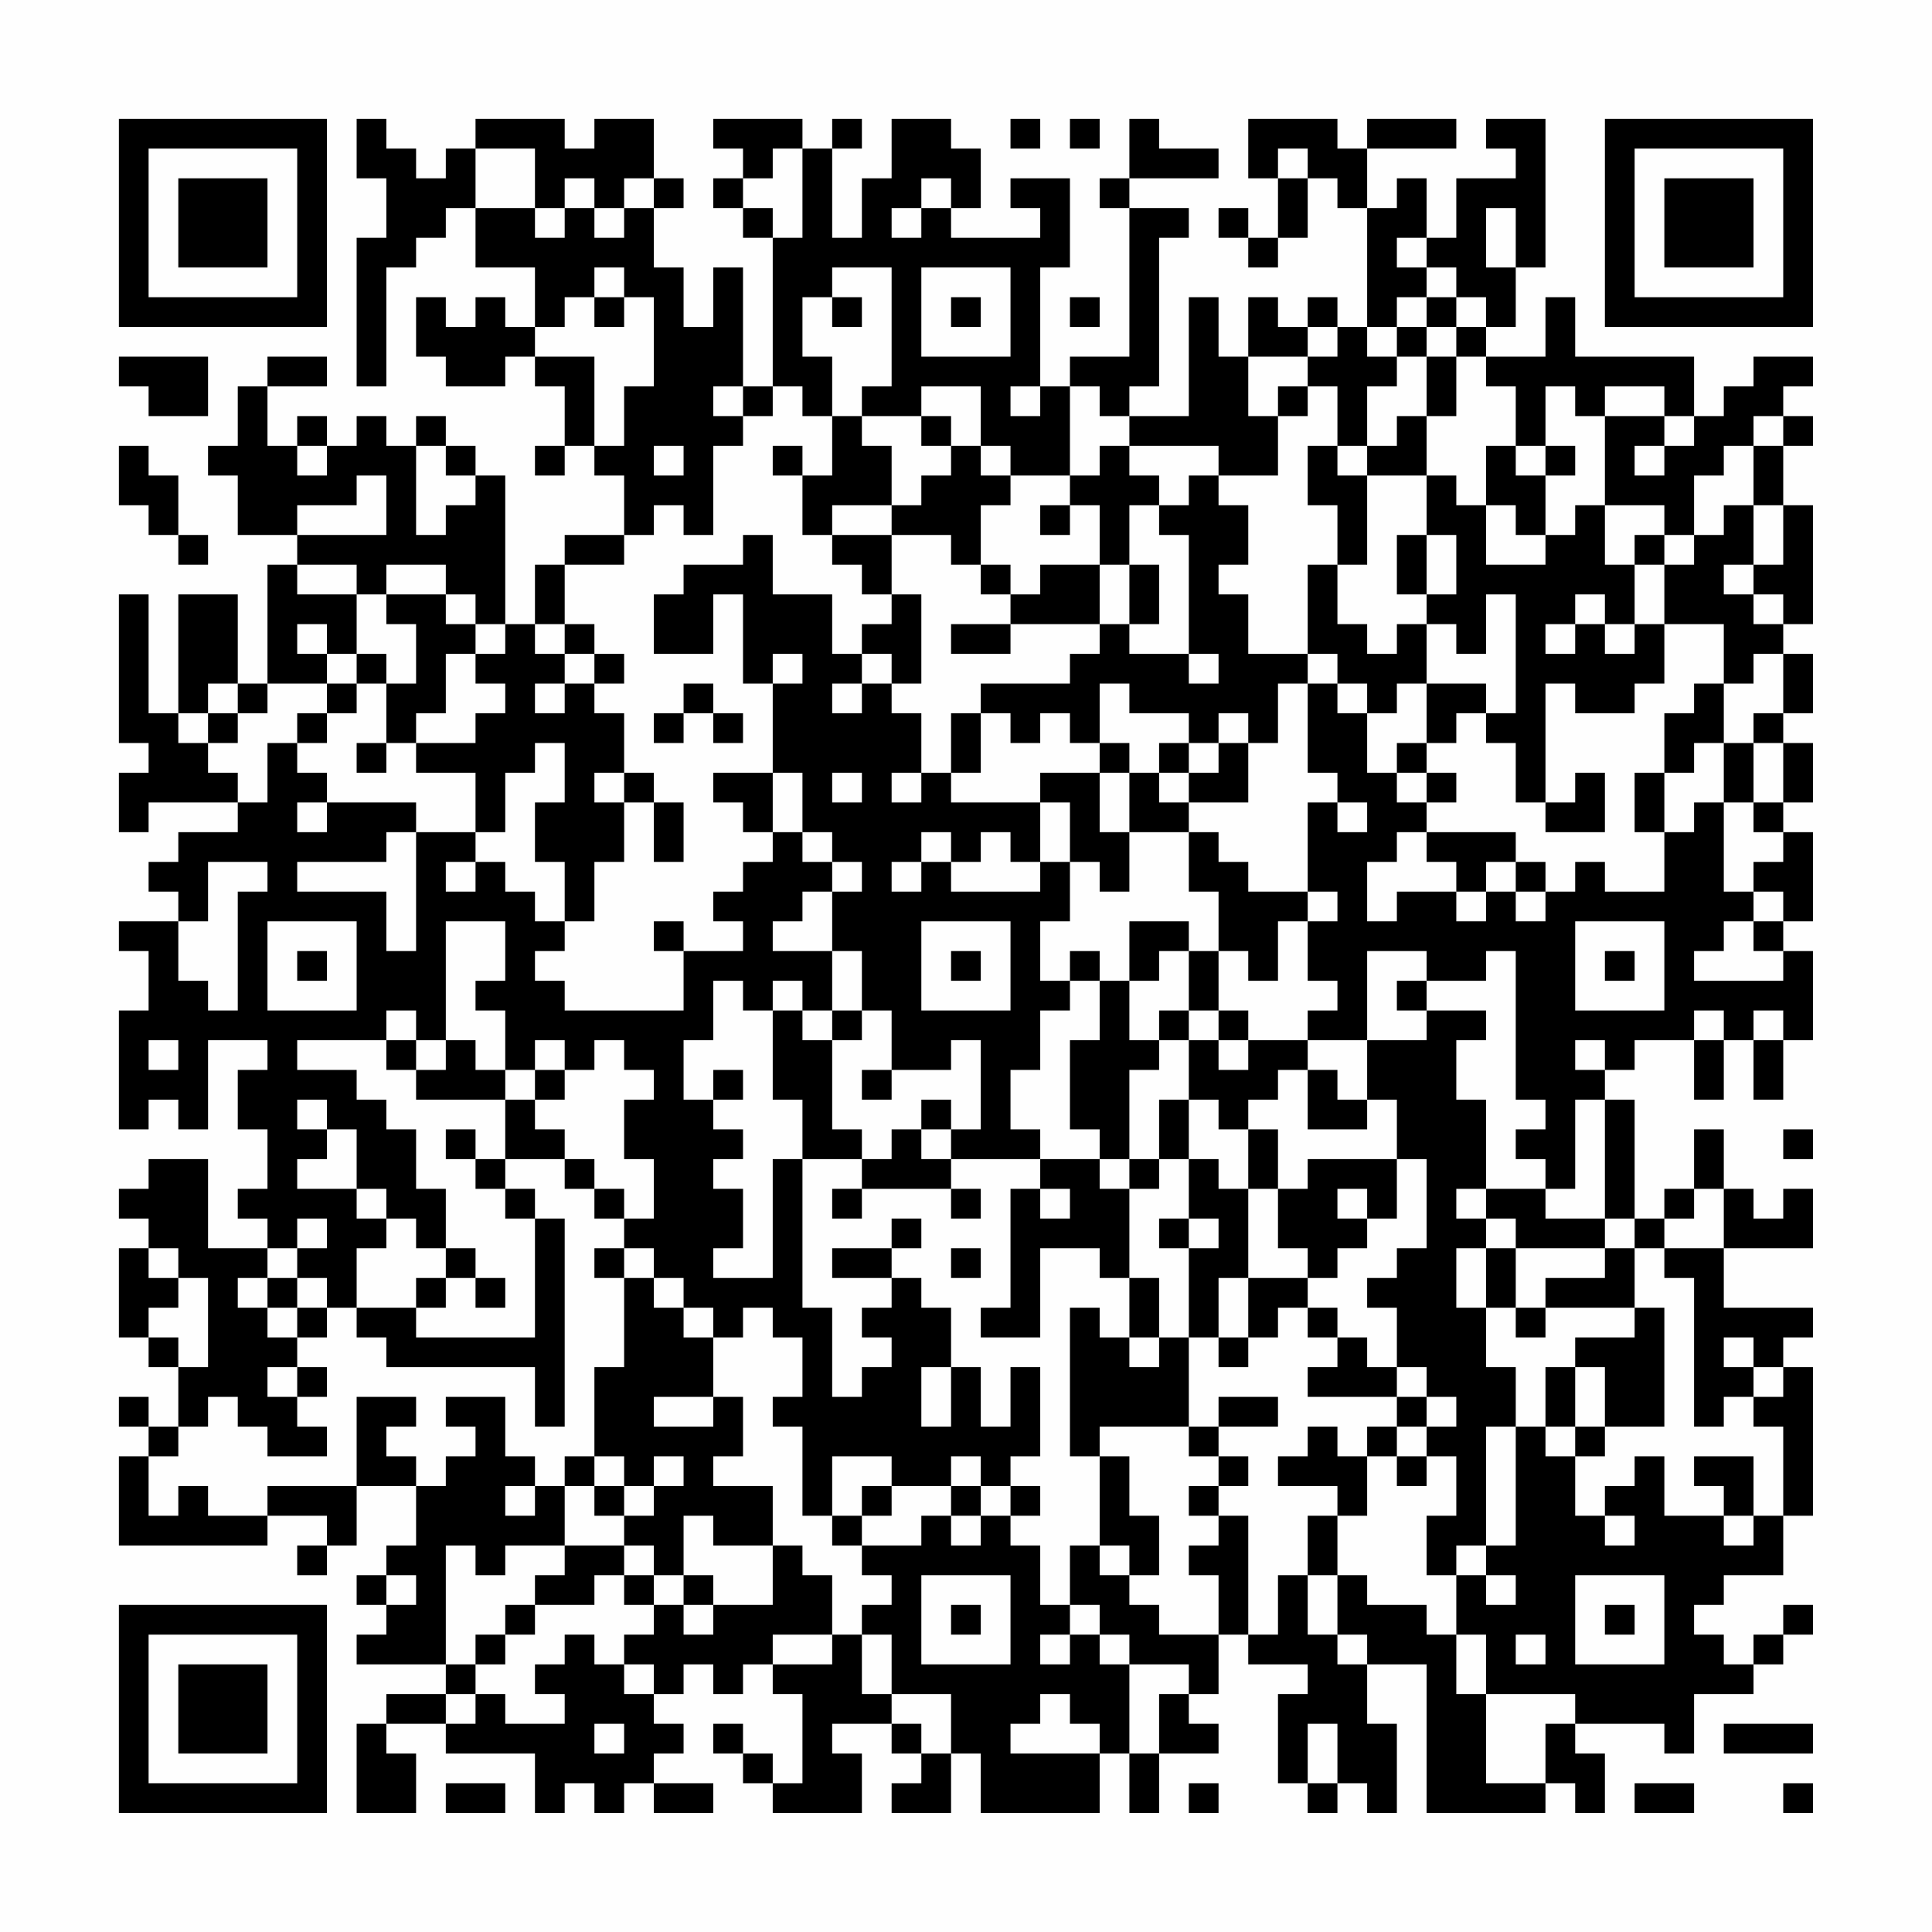 <?xml version="1.0" encoding="UTF-8"?>
<svg xmlns="http://www.w3.org/2000/svg" version="1.1" width="300" height="300" viewBox="0 0 300 300"><rect x="0" y="0" width="300" height="300" fill="#fefefe"/><g transform="scale(4.615)"><g transform="translate(4,4)"><path fill-rule="evenodd" d="M8 0L8 2L9 2L9 4L8 4L8 9L9 9L9 5L10 5L10 4L11 4L11 3L12 3L12 5L14 5L14 7L13 7L13 6L12 6L12 7L11 7L11 6L10 6L10 8L11 8L11 9L13 9L13 8L14 8L14 9L15 9L15 11L14 11L14 12L15 12L15 11L16 11L16 12L17 12L17 14L15 14L15 15L14 15L14 17L13 17L13 12L12 12L12 11L11 11L11 10L10 10L10 11L9 11L9 10L8 10L8 11L7 11L7 10L6 10L6 11L5 11L5 9L7 9L7 8L5 8L5 9L4 9L4 11L3 11L3 12L4 12L4 14L6 14L6 15L5 15L5 19L4 19L4 16L2 16L2 20L1 20L1 16L0 16L0 21L1 21L1 22L0 22L0 24L1 24L1 23L4 23L4 24L2 24L2 25L1 25L1 26L2 26L2 27L0 27L0 28L1 28L1 30L0 30L0 34L1 34L1 33L2 33L2 34L3 34L3 31L5 31L5 32L4 32L4 34L5 34L5 36L4 36L4 37L5 37L5 38L3 38L3 35L1 35L1 36L0 36L0 37L1 37L1 38L0 38L0 41L1 41L1 42L2 42L2 44L1 44L1 43L0 43L0 44L1 44L1 45L0 45L0 48L5 48L5 47L7 47L7 48L6 48L6 49L7 49L7 48L8 48L8 46L10 46L10 48L9 48L9 49L8 49L8 50L9 50L9 51L8 51L8 52L11 52L11 53L9 53L9 54L8 54L8 57L10 57L10 55L9 55L9 54L11 54L11 55L14 55L14 57L15 57L15 56L16 56L16 57L17 57L17 56L18 56L18 57L20 57L20 56L18 56L18 55L19 55L19 54L18 54L18 53L19 53L19 52L20 52L20 53L21 53L21 52L22 52L22 53L23 53L23 56L22 56L22 55L21 55L21 54L20 54L20 55L21 55L21 56L22 56L22 57L25 57L25 55L24 55L24 54L26 54L26 55L27 55L27 56L26 56L26 57L28 57L28 55L29 55L29 57L33 57L33 55L34 55L34 57L35 57L35 55L37 55L37 54L36 54L36 53L37 53L37 51L38 51L38 52L40 52L40 53L39 53L39 56L40 56L40 57L41 57L41 56L42 56L42 57L43 57L43 54L42 54L42 52L44 52L44 57L48 57L48 56L49 56L49 57L50 57L50 55L49 55L49 54L52 54L52 55L53 55L53 53L55 53L55 52L56 52L56 51L57 51L57 50L56 50L56 51L55 51L55 52L54 52L54 51L53 51L53 50L54 50L54 49L56 49L56 47L57 47L57 42L56 42L56 41L57 41L57 40L54 40L54 38L57 38L57 36L56 36L56 37L55 37L55 36L54 36L54 34L53 34L53 36L52 36L52 37L51 37L51 33L50 33L50 32L51 32L51 31L53 31L53 33L54 33L54 31L55 31L55 33L56 33L56 31L57 31L57 28L56 28L56 27L57 27L57 24L56 24L56 23L57 23L57 21L56 21L56 20L57 20L57 18L56 18L56 17L57 17L57 13L56 13L56 11L57 11L57 10L56 10L56 9L57 9L57 8L55 8L55 9L54 9L54 10L53 10L53 8L49 8L49 6L48 6L48 8L46 8L46 7L47 7L47 5L48 5L48 0L46 0L46 1L47 1L47 2L45 2L45 4L44 4L44 2L43 2L43 3L42 3L42 1L45 1L45 0L42 0L42 1L41 1L41 0L38 0L38 2L39 2L39 4L38 4L38 3L37 3L37 4L38 4L38 5L39 5L39 4L40 4L40 2L41 2L41 3L42 3L42 7L41 7L41 6L40 6L40 7L39 7L39 6L38 6L38 8L37 8L37 6L36 6L36 10L34 10L34 9L35 9L35 4L36 4L36 3L34 3L34 2L37 2L37 1L35 1L35 0L34 0L34 2L33 2L33 3L34 3L34 8L32 8L32 9L31 9L31 5L32 5L32 2L30 2L30 3L31 3L31 4L28 4L28 3L29 3L29 1L28 1L28 0L26 0L26 2L25 2L25 4L24 4L24 1L25 1L25 0L24 0L24 1L23 1L23 0L20 0L20 1L21 1L21 2L20 2L20 3L21 3L21 4L22 4L22 9L21 9L21 5L20 5L20 7L19 7L19 5L18 5L18 3L19 3L19 2L18 2L18 0L16 0L16 1L15 1L15 0L12 0L12 1L11 1L11 2L10 2L10 1L9 1L9 0ZM30 0L30 1L31 1L31 0ZM32 0L32 1L33 1L33 0ZM12 1L12 3L14 3L14 4L15 4L15 3L16 3L16 4L17 4L17 3L18 3L18 2L17 2L17 3L16 3L16 2L15 2L15 3L14 3L14 1ZM22 1L22 2L21 2L21 3L22 3L22 4L23 4L23 1ZM39 1L39 2L40 2L40 1ZM27 2L27 3L26 3L26 4L27 4L27 3L28 3L28 2ZM46 3L46 5L47 5L47 3ZM43 4L43 5L44 5L44 6L43 6L43 7L42 7L42 8L43 8L43 9L42 9L42 11L41 11L41 9L40 9L40 8L41 8L41 7L40 7L40 8L38 8L38 10L39 10L39 12L37 12L37 11L34 11L34 10L33 10L33 9L32 9L32 12L30 12L30 11L29 11L29 9L27 9L27 10L25 10L25 9L26 9L26 5L24 5L24 6L23 6L23 8L24 8L24 10L23 10L23 9L22 9L22 10L21 10L21 9L20 9L20 10L21 10L21 11L20 11L20 14L19 14L19 13L18 13L18 14L17 14L17 15L15 15L15 17L14 17L14 18L15 18L15 19L14 19L14 20L15 20L15 19L16 19L16 20L17 20L17 22L16 22L16 23L17 23L17 25L16 25L16 27L15 27L15 25L14 25L14 23L15 23L15 21L14 21L14 22L13 22L13 24L12 24L12 22L10 22L10 21L12 21L12 20L13 20L13 19L12 19L12 18L13 18L13 17L12 17L12 16L11 16L11 15L9 15L9 16L8 16L8 15L6 15L6 16L8 16L8 18L7 18L7 17L6 17L6 18L7 18L7 19L5 19L5 20L4 20L4 19L3 19L3 20L2 20L2 21L3 21L3 22L4 22L4 23L5 23L5 21L6 21L6 22L7 22L7 23L6 23L6 24L7 24L7 23L10 23L10 24L9 24L9 25L6 25L6 26L9 26L9 28L10 28L10 24L12 24L12 25L11 25L11 26L12 26L12 25L13 25L13 26L14 26L14 27L15 27L15 28L14 28L14 29L15 29L15 30L19 30L19 28L21 28L21 27L20 27L20 26L21 26L21 25L22 25L22 24L23 24L23 25L24 25L24 26L23 26L23 27L22 27L22 28L24 28L24 30L23 30L23 29L22 29L22 30L21 30L21 29L20 29L20 31L19 31L19 33L20 33L20 34L21 34L21 35L20 35L20 36L21 36L21 38L20 38L20 39L22 39L22 35L23 35L23 40L24 40L24 43L25 43L25 42L26 42L26 41L25 41L25 40L26 40L26 39L27 39L27 40L28 40L28 42L27 42L27 44L28 44L28 42L29 42L29 44L30 44L30 42L31 42L31 45L30 45L30 46L29 46L29 45L28 45L28 46L26 46L26 45L24 45L24 47L23 47L23 44L22 44L22 43L23 43L23 41L22 41L22 40L21 40L21 41L20 41L20 40L19 40L19 39L18 39L18 38L17 38L17 37L18 37L18 35L17 35L17 33L18 33L18 32L17 32L17 31L16 31L16 32L15 32L15 31L14 31L14 32L13 32L13 30L12 30L12 29L13 29L13 27L11 27L11 31L10 31L10 30L9 30L9 31L6 31L6 32L8 32L8 33L9 33L9 34L10 34L10 36L11 36L11 38L10 38L10 37L9 37L9 36L8 36L8 34L7 34L7 33L6 33L6 34L7 34L7 35L6 35L6 36L8 36L8 37L9 37L9 38L8 38L8 40L7 40L7 39L6 39L6 38L7 38L7 37L6 37L6 38L5 38L5 39L4 39L4 40L5 40L5 41L6 41L6 42L5 42L5 43L6 43L6 44L7 44L7 45L5 45L5 44L4 44L4 43L3 43L3 44L2 44L2 45L1 45L1 47L2 47L2 46L3 46L3 47L5 47L5 46L8 46L8 43L10 43L10 44L9 44L9 45L10 45L10 46L11 46L11 45L12 45L12 44L11 44L11 43L13 43L13 45L14 45L14 46L13 46L13 47L14 47L14 46L15 46L15 48L13 48L13 49L12 49L12 48L11 48L11 52L12 52L12 53L11 53L11 54L12 54L12 53L13 53L13 54L15 54L15 53L14 53L14 52L15 52L15 51L16 51L16 52L17 52L17 53L18 53L18 52L17 52L17 51L18 51L18 50L19 50L19 51L20 51L20 50L22 50L22 48L23 48L23 49L24 49L24 51L22 51L22 52L24 52L24 51L25 51L25 53L26 53L26 54L27 54L27 55L28 55L28 53L26 53L26 51L25 51L25 50L26 50L26 49L25 49L25 48L27 48L27 47L28 47L28 48L29 48L29 47L30 47L30 48L31 48L31 50L32 50L32 51L31 51L31 52L32 52L32 51L33 51L33 52L34 52L34 55L35 55L35 53L36 53L36 52L34 52L34 51L33 51L33 50L32 50L32 48L33 48L33 49L34 49L34 50L35 50L35 51L37 51L37 49L36 49L36 48L37 48L37 47L38 47L38 51L39 51L39 49L40 49L40 51L41 51L41 52L42 52L42 51L41 51L41 49L42 49L42 50L44 50L44 51L45 51L45 53L46 53L46 56L48 56L48 54L49 54L49 53L46 53L46 51L45 51L45 49L46 49L46 50L47 50L47 49L46 49L46 48L47 48L47 44L48 44L48 45L49 45L49 47L50 47L50 48L51 48L51 47L50 47L50 46L51 46L51 45L52 45L52 47L54 47L54 48L55 48L55 47L56 47L56 44L55 44L55 43L56 43L56 42L55 42L55 41L54 41L54 42L55 42L55 43L54 43L54 44L53 44L53 39L52 39L52 38L54 38L54 36L53 36L53 37L52 37L52 38L51 38L51 37L50 37L50 33L49 33L49 36L48 36L48 35L47 35L47 34L48 34L48 33L47 33L47 28L46 28L46 29L44 29L44 28L42 28L42 31L40 31L40 30L41 30L41 29L40 29L40 27L41 27L41 26L40 26L40 23L41 23L41 24L42 24L42 23L41 23L41 22L40 22L40 19L41 19L41 20L42 20L42 22L43 22L43 23L44 23L44 24L43 24L43 25L42 25L42 27L43 27L43 26L45 26L45 27L46 27L46 26L47 26L47 27L48 27L48 26L49 26L49 25L50 25L50 26L52 26L52 24L53 24L53 23L54 23L54 26L55 26L55 27L54 27L54 28L53 28L53 29L56 29L56 28L55 28L55 27L56 27L56 26L55 26L55 25L56 25L56 24L55 24L55 23L56 23L56 21L55 21L55 20L56 20L56 18L55 18L55 19L54 19L54 17L52 17L52 15L53 15L53 14L54 14L54 13L55 13L55 15L54 15L54 16L55 16L55 17L56 17L56 16L55 16L55 15L56 15L56 13L55 13L55 11L56 11L56 10L55 10L55 11L54 11L54 12L53 12L53 14L52 14L52 13L50 13L50 10L52 10L52 11L51 11L51 12L52 12L52 11L53 11L53 10L52 10L52 9L50 9L50 10L49 10L49 9L48 9L48 11L47 11L47 9L46 9L46 8L45 8L45 7L46 7L46 6L45 6L45 5L44 5L44 4ZM16 5L16 6L15 6L15 7L14 7L14 8L16 8L16 11L17 11L17 9L18 9L18 6L17 6L17 5ZM27 5L27 8L30 8L30 5ZM16 6L16 7L17 7L17 6ZM24 6L24 7L25 7L25 6ZM28 6L28 7L29 7L29 6ZM32 6L32 7L33 7L33 6ZM44 6L44 7L43 7L43 8L44 8L44 10L43 10L43 11L42 11L42 12L41 12L41 11L40 11L40 13L41 13L41 15L40 15L40 18L38 18L38 16L37 16L37 15L38 15L38 13L37 13L37 12L36 12L36 13L35 13L35 12L34 12L34 11L33 11L33 12L32 12L32 13L31 13L31 14L32 14L32 13L33 13L33 15L31 15L31 16L30 16L30 15L29 15L29 13L30 13L30 12L29 12L29 11L28 11L28 10L27 10L27 11L28 11L28 12L27 12L27 13L26 13L26 11L25 11L25 10L24 10L24 12L23 12L23 11L22 11L22 12L23 12L23 14L24 14L24 15L25 15L25 16L26 16L26 17L25 17L25 18L24 18L24 16L22 16L22 14L21 14L21 15L19 15L19 16L18 16L18 18L20 18L20 16L21 16L21 19L22 19L22 22L20 22L20 23L21 23L21 24L22 24L22 22L23 22L23 24L24 24L24 25L25 25L25 26L24 26L24 28L25 28L25 30L24 30L24 31L23 31L23 30L22 30L22 33L23 33L23 35L25 35L25 36L24 36L24 37L25 37L25 36L28 36L28 37L29 37L29 36L28 36L28 35L31 35L31 36L30 36L30 40L29 40L29 41L31 41L31 38L33 38L33 39L34 39L34 41L33 41L33 40L32 40L32 45L33 45L33 48L34 48L34 49L35 49L35 47L34 47L34 45L33 45L33 44L36 44L36 45L37 45L37 46L36 46L36 47L37 47L37 46L38 46L38 45L37 45L37 44L39 44L39 43L37 43L37 44L36 44L36 41L37 41L37 42L38 42L38 41L39 41L39 40L40 40L40 41L41 41L41 42L40 42L40 43L43 43L43 44L42 44L42 45L41 45L41 44L40 44L40 45L39 45L39 46L41 46L41 47L40 47L40 49L41 49L41 47L42 47L42 45L43 45L43 46L44 46L44 45L45 45L45 47L44 47L44 49L45 49L45 48L46 48L46 44L47 44L47 42L46 42L46 40L47 40L47 41L48 41L48 40L51 40L51 41L49 41L49 42L48 42L48 44L49 44L49 45L50 45L50 44L52 44L52 40L51 40L51 38L50 38L50 37L48 37L48 36L46 36L46 33L45 33L45 31L46 31L46 30L44 30L44 29L43 29L43 30L44 30L44 31L42 31L42 33L41 33L41 32L40 32L40 31L38 31L38 30L37 30L37 28L38 28L38 29L39 29L39 27L40 27L40 26L38 26L38 25L37 25L37 24L36 24L36 23L38 23L38 21L39 21L39 19L40 19L40 18L41 18L41 19L42 19L42 20L43 20L43 19L44 19L44 21L43 21L43 22L44 22L44 23L45 23L45 22L44 22L44 21L45 21L45 20L46 20L46 21L47 21L47 23L48 23L48 24L50 24L50 22L49 22L49 23L48 23L48 19L49 19L49 20L51 20L51 19L52 19L52 17L51 17L51 15L52 15L52 14L51 14L51 15L50 15L50 13L49 13L49 14L48 14L48 12L49 12L49 11L48 11L48 12L47 12L47 11L46 11L46 13L45 13L45 12L44 12L44 10L45 10L45 8L44 8L44 7L45 7L45 6ZM0 8L0 9L1 9L1 10L3 10L3 8ZM30 9L30 10L31 10L31 9ZM39 9L39 10L40 10L40 9ZM0 11L0 13L1 13L1 14L2 14L2 15L3 15L3 14L2 14L2 12L1 12L1 11ZM6 11L6 12L7 12L7 11ZM10 11L10 14L11 14L11 13L12 13L12 12L11 12L11 11ZM18 11L18 12L19 12L19 11ZM8 12L8 13L6 13L6 14L9 14L9 12ZM42 12L42 15L41 15L41 17L42 17L42 18L43 18L43 17L44 17L44 19L46 19L46 20L47 20L47 16L46 16L46 18L45 18L45 17L44 17L44 16L45 16L45 14L44 14L44 12ZM24 13L24 14L26 14L26 16L27 16L27 19L26 19L26 18L25 18L25 19L24 19L24 20L25 20L25 19L26 19L26 20L27 20L27 22L26 22L26 23L27 23L27 22L28 22L28 23L31 23L31 25L30 25L30 24L29 24L29 25L28 25L28 24L27 24L27 25L26 25L26 26L27 26L27 25L28 25L28 26L31 26L31 25L32 25L32 27L31 27L31 29L32 29L32 30L31 30L31 32L30 32L30 34L31 34L31 35L33 35L33 36L34 36L34 39L35 39L35 41L34 41L34 42L35 42L35 41L36 41L36 38L37 38L37 37L36 37L36 35L37 35L37 36L38 36L38 39L37 39L37 41L38 41L38 39L40 39L40 40L41 40L41 41L42 41L42 42L43 42L43 43L44 43L44 44L43 44L43 45L44 45L44 44L45 44L45 43L44 43L44 42L43 42L43 40L42 40L42 39L43 39L43 38L44 38L44 35L43 35L43 33L42 33L42 34L40 34L40 32L39 32L39 33L38 33L38 34L37 34L37 33L36 33L36 31L37 31L37 32L38 32L38 31L37 31L37 30L36 30L36 28L37 28L37 26L36 26L36 24L34 24L34 22L35 22L35 23L36 23L36 22L37 22L37 21L38 21L38 20L37 20L37 21L36 21L36 20L34 20L34 19L33 19L33 21L32 21L32 20L31 20L31 21L30 21L30 20L29 20L29 19L32 19L32 18L33 18L33 17L34 17L34 18L36 18L36 19L37 19L37 18L36 18L36 14L35 14L35 13L34 13L34 15L33 15L33 17L30 17L30 16L29 16L29 15L28 15L28 14L26 14L26 13ZM46 13L46 15L48 15L48 14L47 14L47 13ZM43 14L43 16L44 16L44 14ZM34 15L34 17L35 17L35 15ZM9 16L9 17L10 17L10 19L9 19L9 18L8 18L8 19L7 19L7 20L6 20L6 21L7 21L7 20L8 20L8 19L9 19L9 21L8 21L8 22L9 22L9 21L10 21L10 20L11 20L11 18L12 18L12 17L11 17L11 16ZM49 16L49 17L48 17L48 18L49 18L49 17L50 17L50 18L51 18L51 17L50 17L50 16ZM15 17L15 18L16 18L16 19L17 19L17 18L16 18L16 17ZM28 17L28 18L30 18L30 17ZM22 18L22 19L23 19L23 18ZM19 19L19 20L18 20L18 21L19 21L19 20L20 20L20 21L21 21L21 20L20 20L20 19ZM53 19L53 20L52 20L52 22L51 22L51 24L52 24L52 22L53 22L53 21L54 21L54 23L55 23L55 21L54 21L54 19ZM3 20L3 21L4 21L4 20ZM28 20L28 22L29 22L29 20ZM33 21L33 22L31 22L31 23L32 23L32 25L33 25L33 26L34 26L34 24L33 24L33 22L34 22L34 21ZM35 21L35 22L36 22L36 21ZM17 22L17 23L18 23L18 25L19 25L19 23L18 23L18 22ZM24 22L24 23L25 23L25 22ZM44 24L44 25L45 25L45 26L46 26L46 25L47 25L47 26L48 26L48 25L47 25L47 24ZM3 25L3 27L2 27L2 29L3 29L3 30L4 30L4 26L5 26L5 25ZM5 27L5 30L8 30L8 27ZM18 27L18 28L19 28L19 27ZM27 27L27 30L30 30L30 27ZM34 27L34 29L33 29L33 28L32 28L32 29L33 29L33 31L32 31L32 34L33 34L33 35L34 35L34 36L35 36L35 35L36 35L36 33L35 33L35 35L34 35L34 32L35 32L35 31L36 31L36 30L35 30L35 31L34 31L34 29L35 29L35 28L36 28L36 27ZM49 27L49 30L52 30L52 27ZM6 28L6 29L7 29L7 28ZM28 28L28 29L29 29L29 28ZM50 28L50 29L51 29L51 28ZM25 30L25 31L24 31L24 34L25 34L25 35L26 35L26 34L27 34L27 35L28 35L28 34L29 34L29 31L28 31L28 32L26 32L26 30ZM53 30L53 31L54 31L54 30ZM55 30L55 31L56 31L56 30ZM1 31L1 32L2 32L2 31ZM9 31L9 32L10 32L10 33L13 33L13 35L12 35L12 34L11 34L11 35L12 35L12 36L13 36L13 37L14 37L14 41L10 41L10 40L11 40L11 39L12 39L12 40L13 40L13 39L12 39L12 38L11 38L11 39L10 39L10 40L8 40L8 41L9 41L9 42L14 42L14 44L15 44L15 37L14 37L14 36L13 36L13 35L15 35L15 36L16 36L16 37L17 37L17 36L16 36L16 35L15 35L15 34L14 34L14 33L15 33L15 32L14 32L14 33L13 33L13 32L12 32L12 31L11 31L11 32L10 32L10 31ZM49 31L49 32L50 32L50 31ZM20 32L20 33L21 33L21 32ZM25 32L25 33L26 33L26 32ZM27 33L27 34L28 34L28 33ZM38 34L38 36L39 36L39 38L40 38L40 39L41 39L41 38L42 38L42 37L43 37L43 35L40 35L40 36L39 36L39 34ZM56 34L56 35L57 35L57 34ZM31 36L31 37L32 37L32 36ZM41 36L41 37L42 37L42 36ZM45 36L45 37L46 37L46 38L45 38L45 40L46 40L46 38L47 38L47 40L48 40L48 39L50 39L50 38L47 38L47 37L46 37L46 36ZM26 37L26 38L24 38L24 39L26 39L26 38L27 38L27 37ZM35 37L35 38L36 38L36 37ZM1 38L1 39L2 39L2 40L1 40L1 41L2 41L2 42L3 42L3 39L2 39L2 38ZM16 38L16 39L17 39L17 42L16 42L16 45L15 45L15 46L16 46L16 47L17 47L17 48L15 48L15 49L14 49L14 50L13 50L13 51L12 51L12 52L13 52L13 51L14 51L14 50L16 50L16 49L17 49L17 50L18 50L18 49L19 49L19 50L20 50L20 49L19 49L19 47L20 47L20 48L22 48L22 46L20 46L20 45L21 45L21 43L20 43L20 41L19 41L19 40L18 40L18 39L17 39L17 38ZM28 38L28 39L29 39L29 38ZM5 39L5 40L6 40L6 41L7 41L7 40L6 40L6 39ZM6 42L6 43L7 43L7 42ZM49 42L49 44L50 44L50 42ZM18 43L18 44L20 44L20 43ZM16 45L16 46L17 46L17 47L18 47L18 46L19 46L19 45L18 45L18 46L17 46L17 45ZM53 45L53 46L54 46L54 47L55 47L55 45ZM25 46L25 47L24 47L24 48L25 48L25 47L26 47L26 46ZM28 46L28 47L29 47L29 46ZM30 46L30 47L31 47L31 46ZM17 48L17 49L18 49L18 48ZM9 49L9 50L10 50L10 49ZM27 49L27 52L30 52L30 49ZM49 49L49 52L52 52L52 49ZM28 50L28 51L29 51L29 50ZM50 50L50 51L51 51L51 50ZM47 51L47 52L48 52L48 51ZM31 53L31 54L30 54L30 55L33 55L33 54L32 54L32 53ZM16 54L16 55L17 55L17 54ZM40 54L40 56L41 56L41 54ZM54 54L54 55L57 55L57 54ZM11 56L11 57L13 57L13 56ZM36 56L36 57L37 57L37 56ZM51 56L51 57L53 57L53 56ZM56 56L56 57L57 57L57 56ZM0 0L0 7L7 7L7 0ZM1 1L1 6L6 6L6 1ZM2 2L2 5L5 5L5 2ZM50 0L50 7L57 7L57 0ZM51 1L51 6L56 6L56 1ZM52 2L52 5L55 5L55 2ZM0 50L0 57L7 57L7 50ZM1 51L1 56L6 56L6 51ZM2 52L2 55L5 55L5 52Z" fill="#000000"/></g></g></svg>
